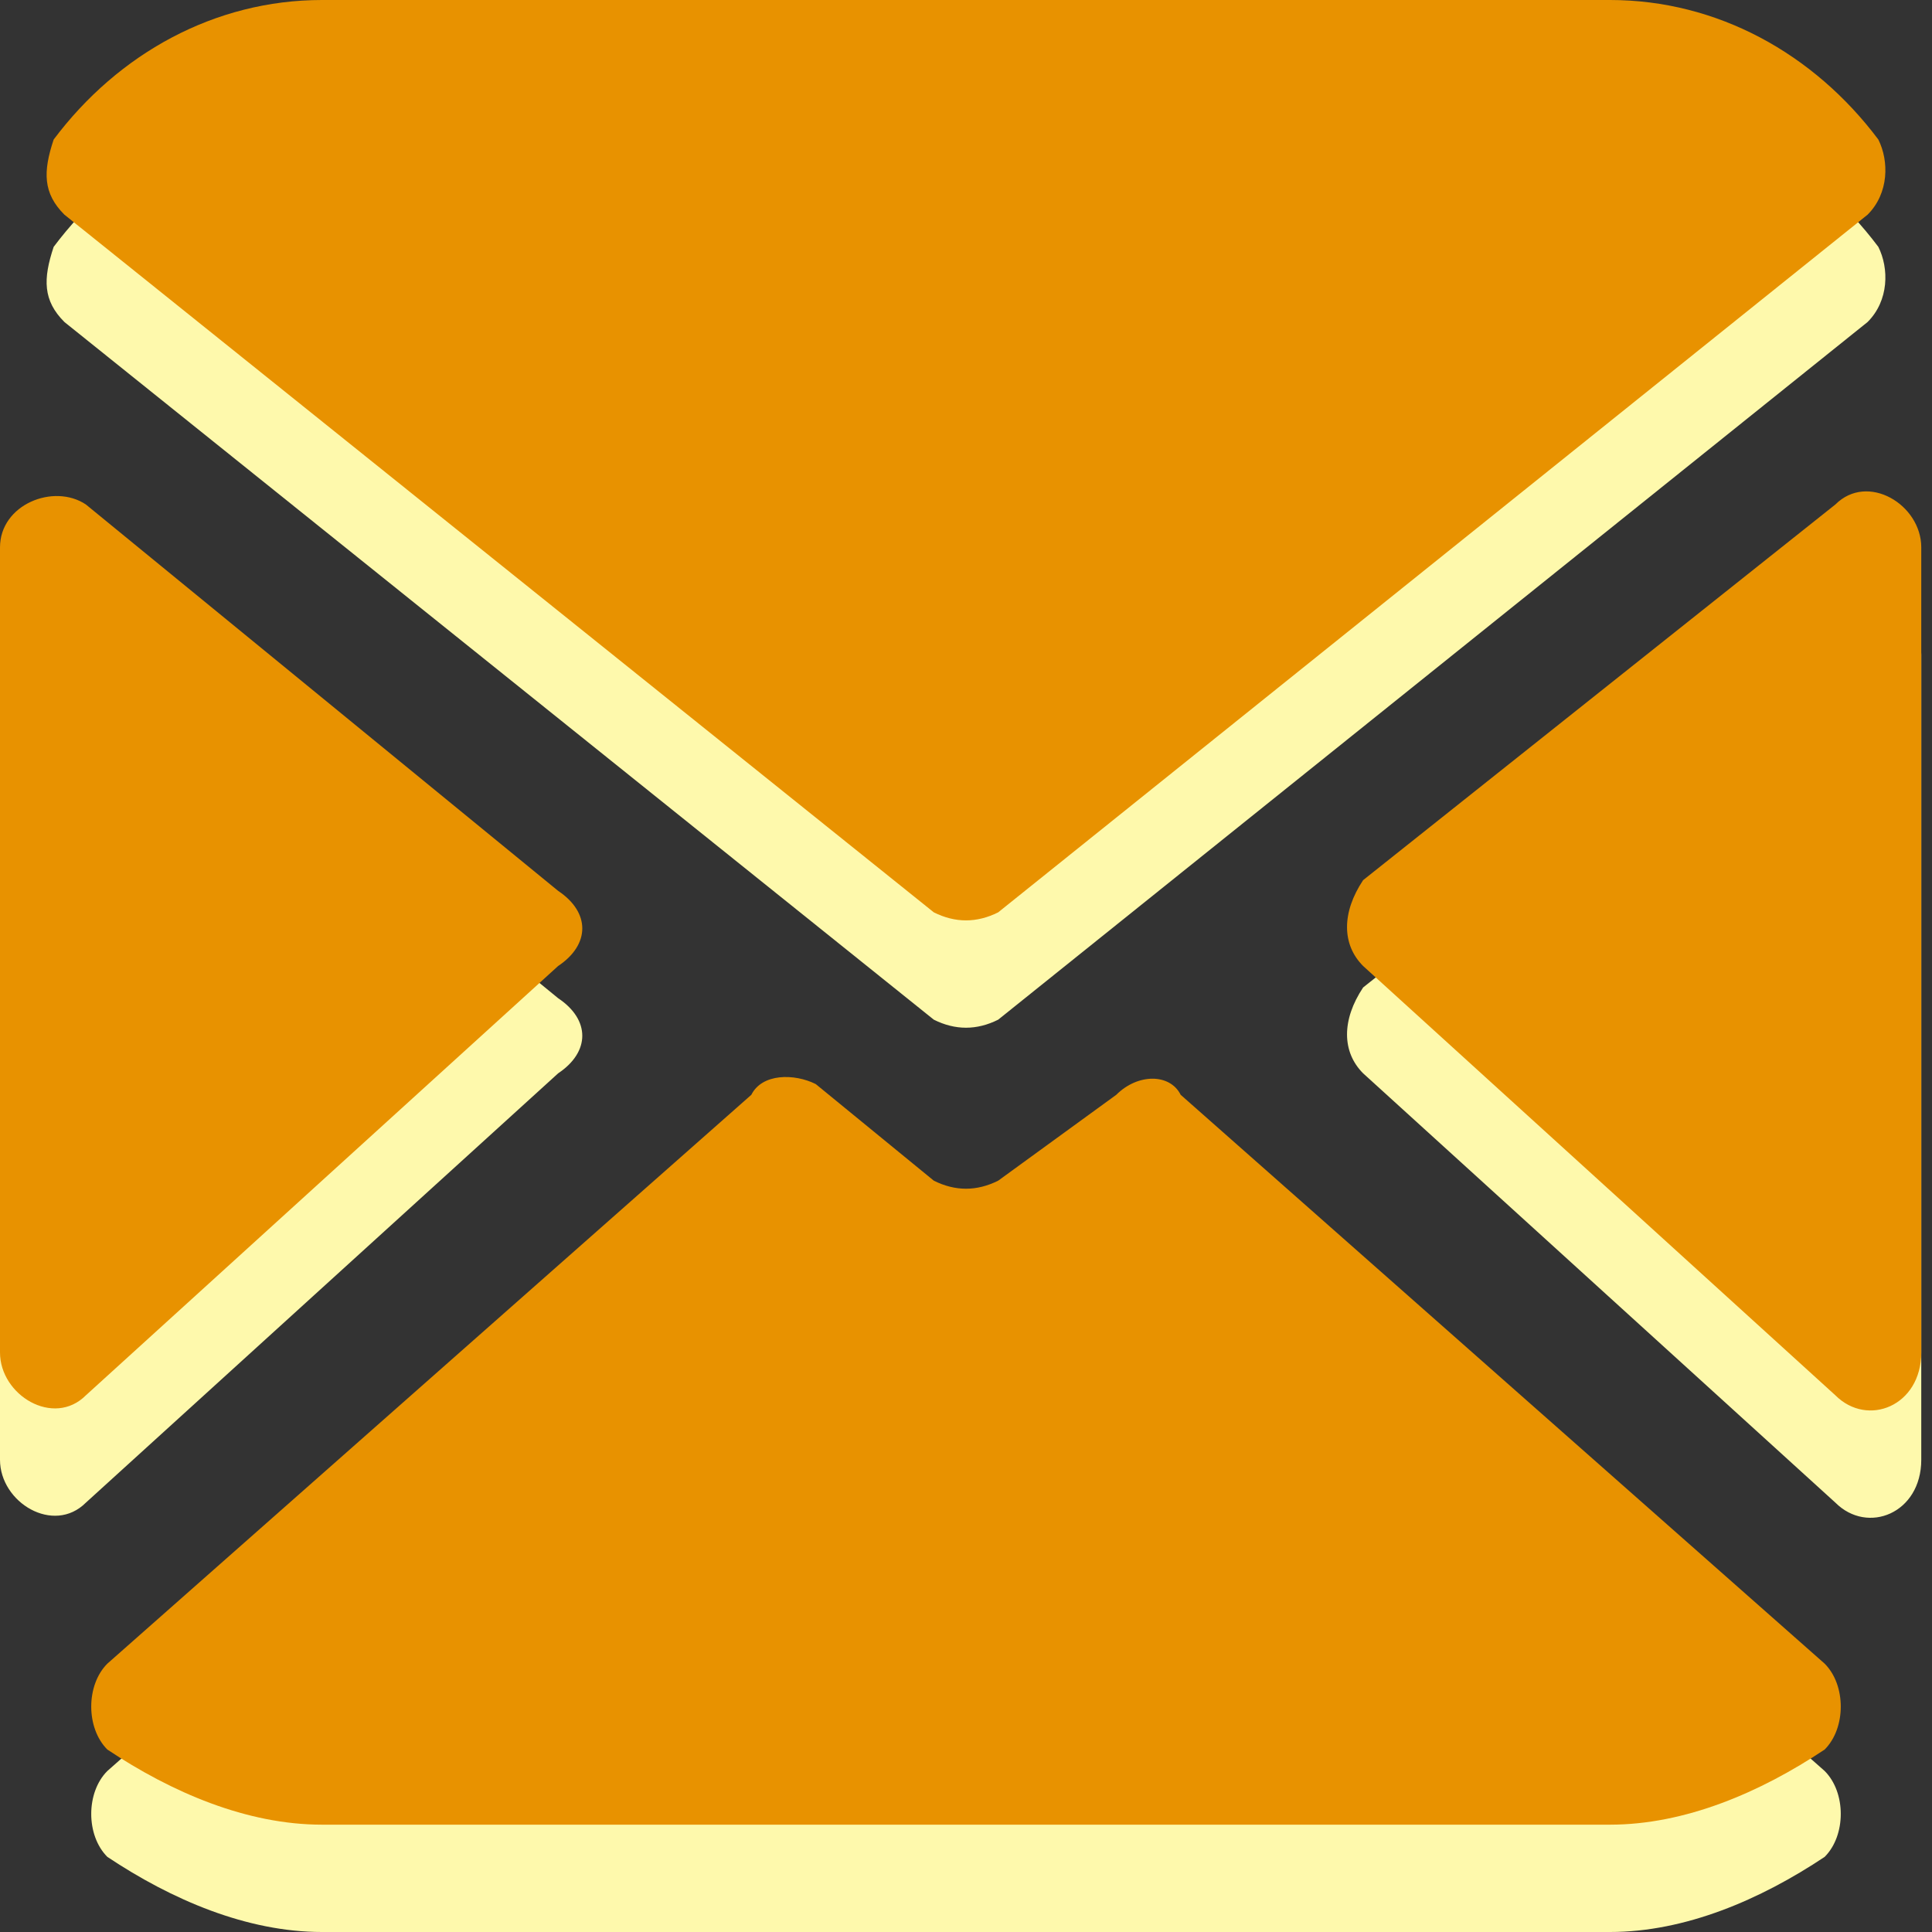 <svg version="1.1"
	 xmlns="http://www.w3.org/2000/svg" xmlns:xlink="http://www.w3.org/1999/xlink" xmlns:a="http://ns.adobe.com/AdobeSVGViewerExtensions/3.0/"
	 x="0px" y="0px" width="18px" height="18px" viewBox="0 0 18 18" enable-background="new 0 0 18 18" xml:space="preserve">
<rect x="0" y="0" width="18" height="18" fill="#333333" stroke="none"/>
<defs>
</defs>
<g>
	<g>
		<path fill="#fef9ac" d="M0.6,3C0.4,2.8,0.4,2.6,0.5,2.3C1.1,1.5,2,1,3,1h12c1,0,1.9,0.5,2.5,1.3c0.1,0.2,0.1,0.5-0.1,0.7L9.3,9.5
			c-0.2,0.1-0.4,0.1-0.6,0L0.6,3z M12.7,10l4.4,4c0.3,0.3,0.8,0.1,0.8-0.4V6.1c0-0.4-0.5-0.7-0.8-0.4l-4.4,3.5
			C12.5,9.5,12.5,9.8,12.7,10z M10.4,11.2L9.3,12c-0.2,0.1-0.4,0.1-0.6,0l-1.1-0.9C7.4,11,7.1,11,7,11.2L1,16.5
			c-0.2,0.2-0.2,0.6,0,0.8C1.6,17.7,2.3,18,3,18h12c0.7,0,1.4-0.3,2-0.7c0.2-0.2,0.2-0.6,0-0.8L11,11.2C10.9,11,10.6,11,10.4,11.2z
			 M5.2,9.3L0.8,5.7C0.5,5.5,0,5.7,0,6.1v7.5c0,0.4,0.5,0.7,0.8,0.4l4.4-4C5.5,9.8,5.5,9.5,5.2,9.3z"/>
	</g>
	<g>
		<path fill="#E89200" d="M0.6,2C0.4,1.8,0.4,1.6,0.5,1.3C1.1,0.5,2,0,3,0h12c1,0,1.9,0.5,2.5,1.3c0.1,0.2,0.1,0.5-0.1,0.7L9.3,8.5
			c-0.2,0.1-0.4,0.1-0.6,0L0.6,2z M12.7,9l4.4,4c0.3,0.3,0.8,0.1,0.8-0.4V5.1c0-0.4-0.5-0.7-0.8-0.4l-4.4,3.5
			C12.5,8.5,12.5,8.8,12.7,9z M10.4,10.2L9.3,11c-0.2,0.1-0.4,0.1-0.6,0l-1.1-0.9C7.4,10,7.1,10,7,10.2L1,15.5
			c-0.2,0.2-0.2,0.6,0,0.8C1.6,16.7,2.3,17,3,17h12c0.7,0,1.4-0.3,2-0.7c0.2-0.2,0.2-0.6,0-0.8L11,10.2C10.9,10,10.6,10,10.4,10.2z
			 M5.2,8.3L0.8,4.7C0.5,4.5,0,4.7,0,5.1v7.5c0,0.4,0.5,0.7,0.8,0.4l4.4-4C5.5,8.8,5.5,8.5,5.2,8.3z"/>
	</g>
</g>
</svg>
